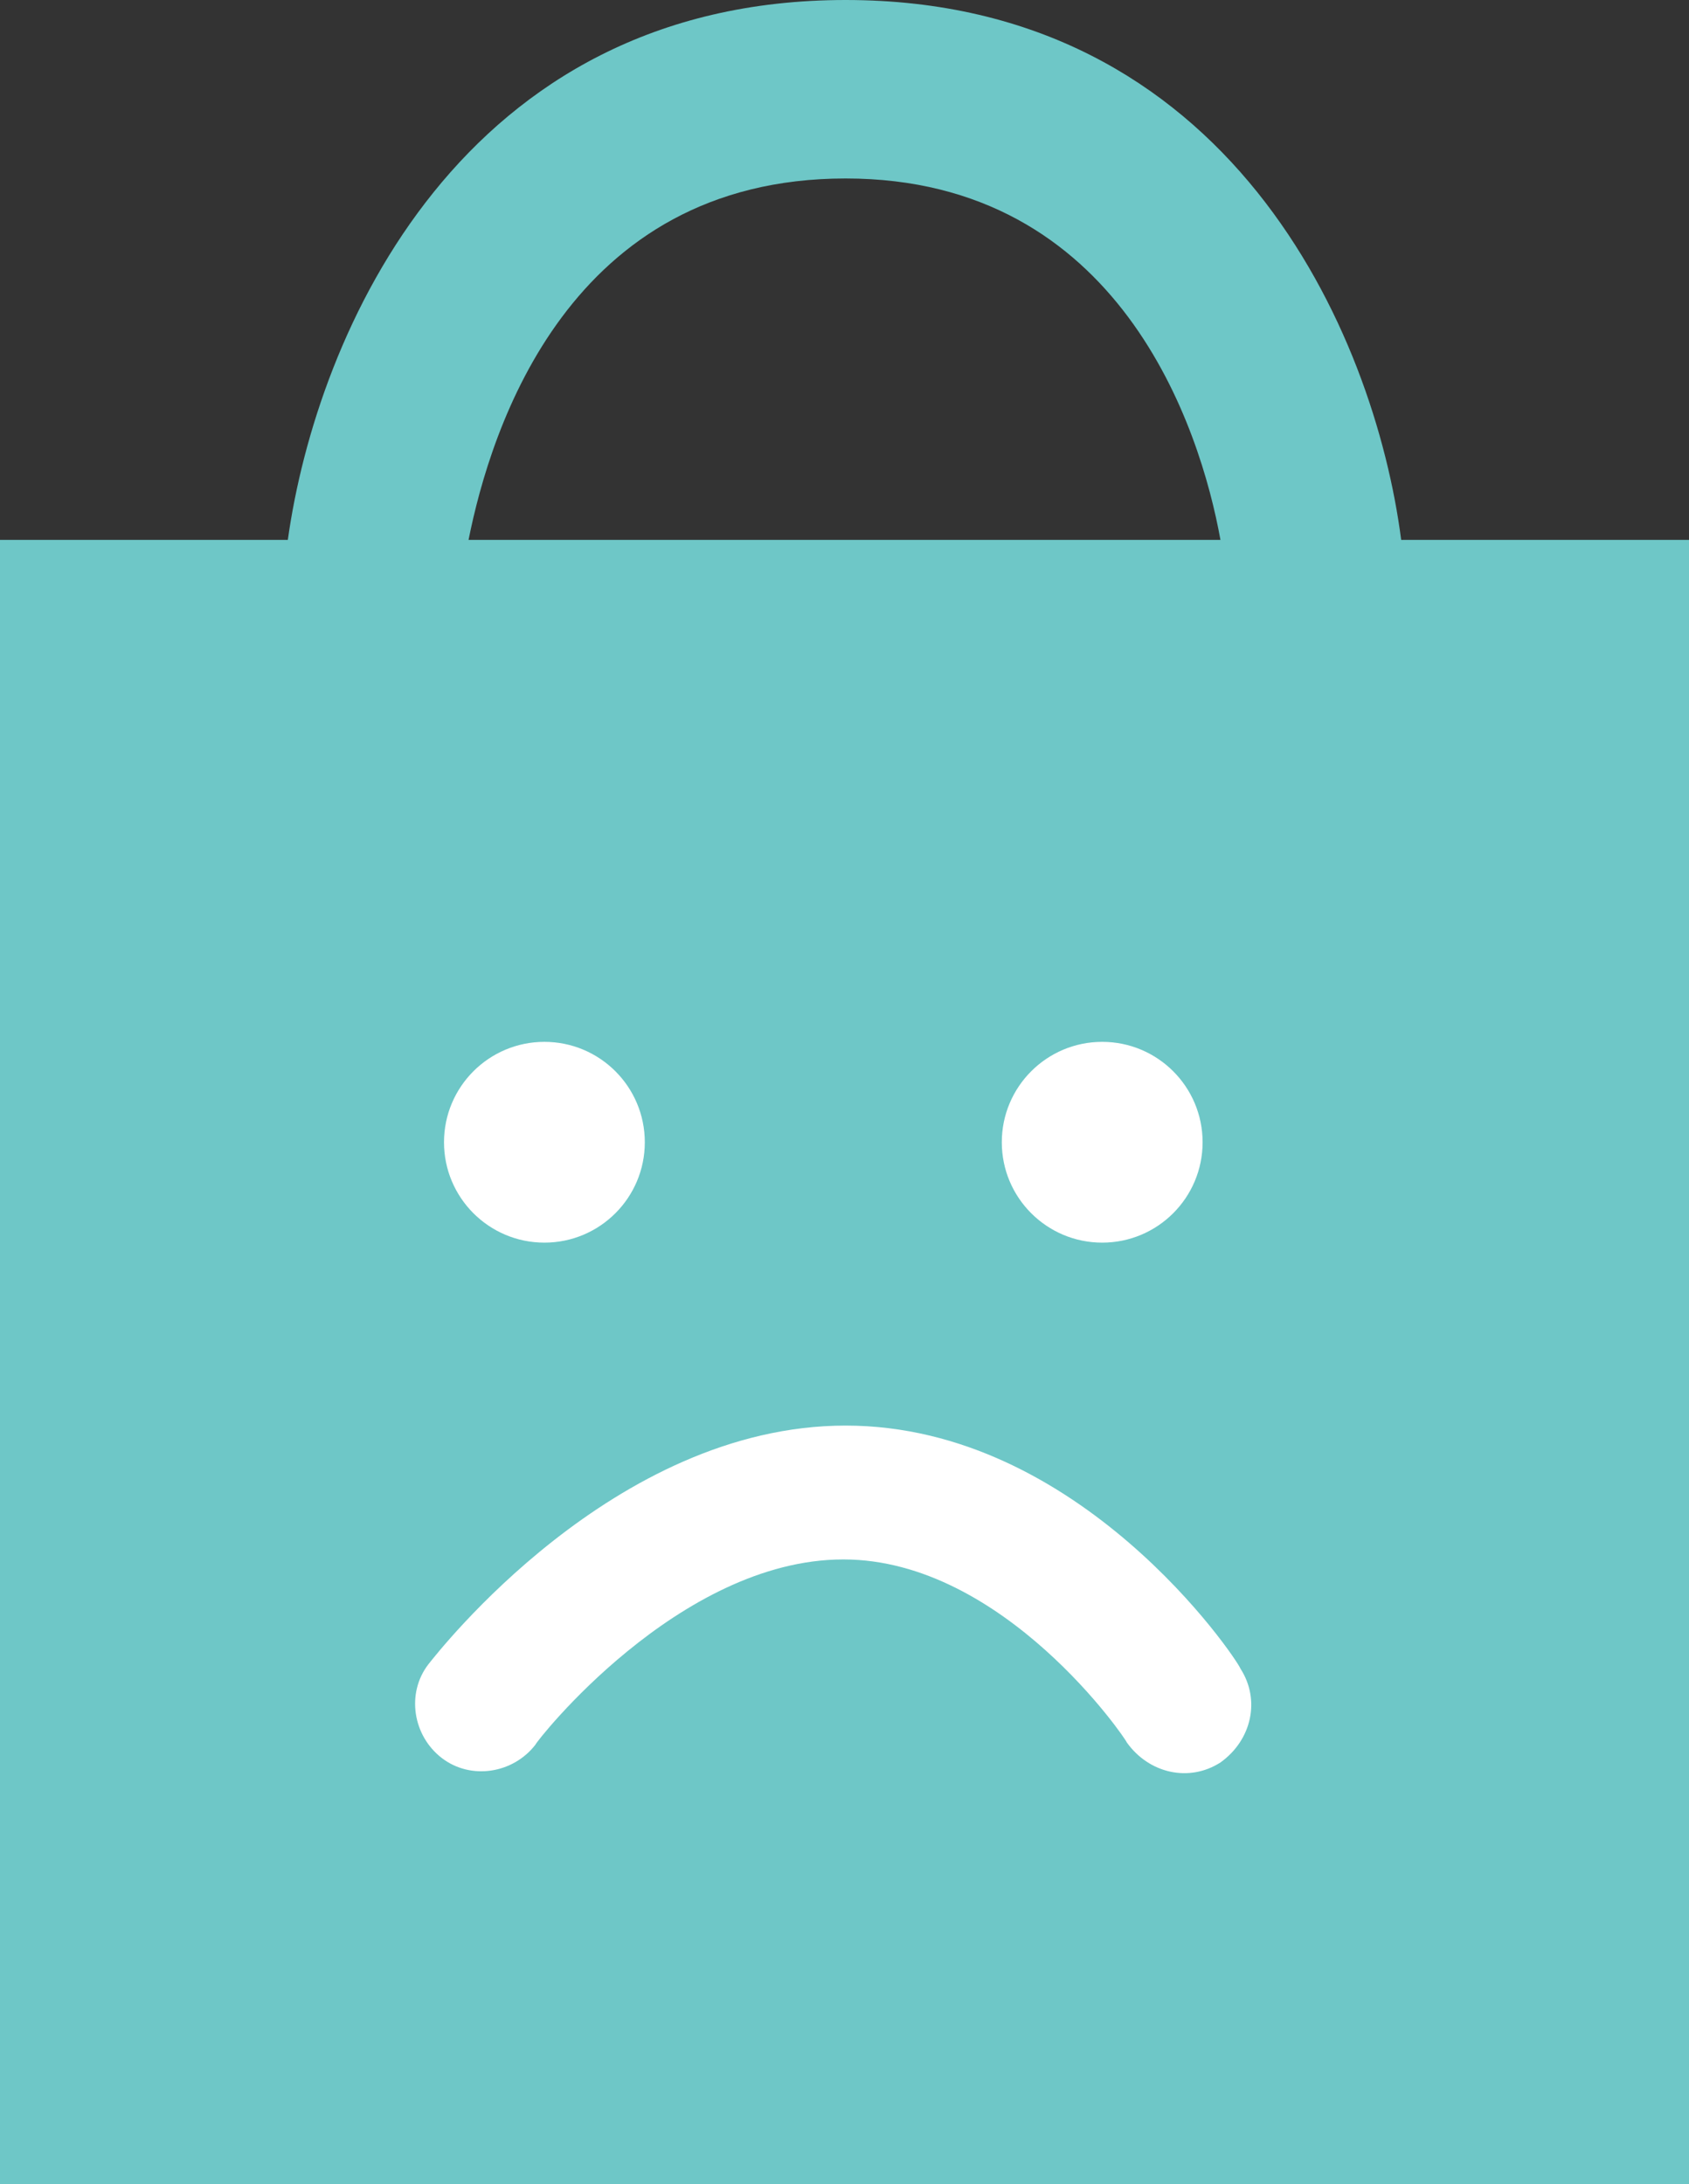 <?xml version="1.0" encoding="utf-8"?>
<!-- Generator: Adobe Illustrator 19.1.0, SVG Export Plug-In . SVG Version: 6.00 Build 0)  -->
<svg version="1.1" id="Layer_1" xmlns="http://www.w3.org/2000/svg" xmlns:xlink="http://www.w3.org/1999/xlink" x="0px" y="0px"
	 viewBox="0 0 75.7 97.9" enable-background="new 0 0 75.7 97.9" xml:space="preserve">
<rect x="0" y="0" width="75.7" height="97.9" fill="#333333" stroke="none"/>
<path fill="#6EC7C7" d="M62.8,24.2C61.6,14.9,55.1,0,37.9,0s-23.7,14.9-25,24.2H0v73.7h75.7V24.2H62.8z M37.9,8
	c12.3,0,15.9,11.2,16.8,16.2H21C22,19.2,25.5,8,37.9,8z"/>
<g>
	<path fill="#FFFFFF" d="M37.9,63.9c10.5,0,17.5,10.4,17.7,10.9c0.9,1.4,0.5,3.2-0.9,4.2c-1.4,0.9-3.2,0.5-4.2-0.9
		c0-0.1-5.5-8.2-12.7-8.2c-7.4,0-13.8,8.2-13.8,8.3c-1,1.3-2.9,1.6-4.2,0.6c-1.3-1-1.6-2.9-0.6-4.2C19.6,74.1,27.5,63.9,37.9,63.9z"
		/>
</g>
<g>
	<circle fill="#FFFFFF" cx="24.4" cy="51.2" r="4.5"/>
</g>
<g>
	<circle fill="#FFFFFF" cx="49.4" cy="51.2" r="4.5"/>
</g>
</svg>

